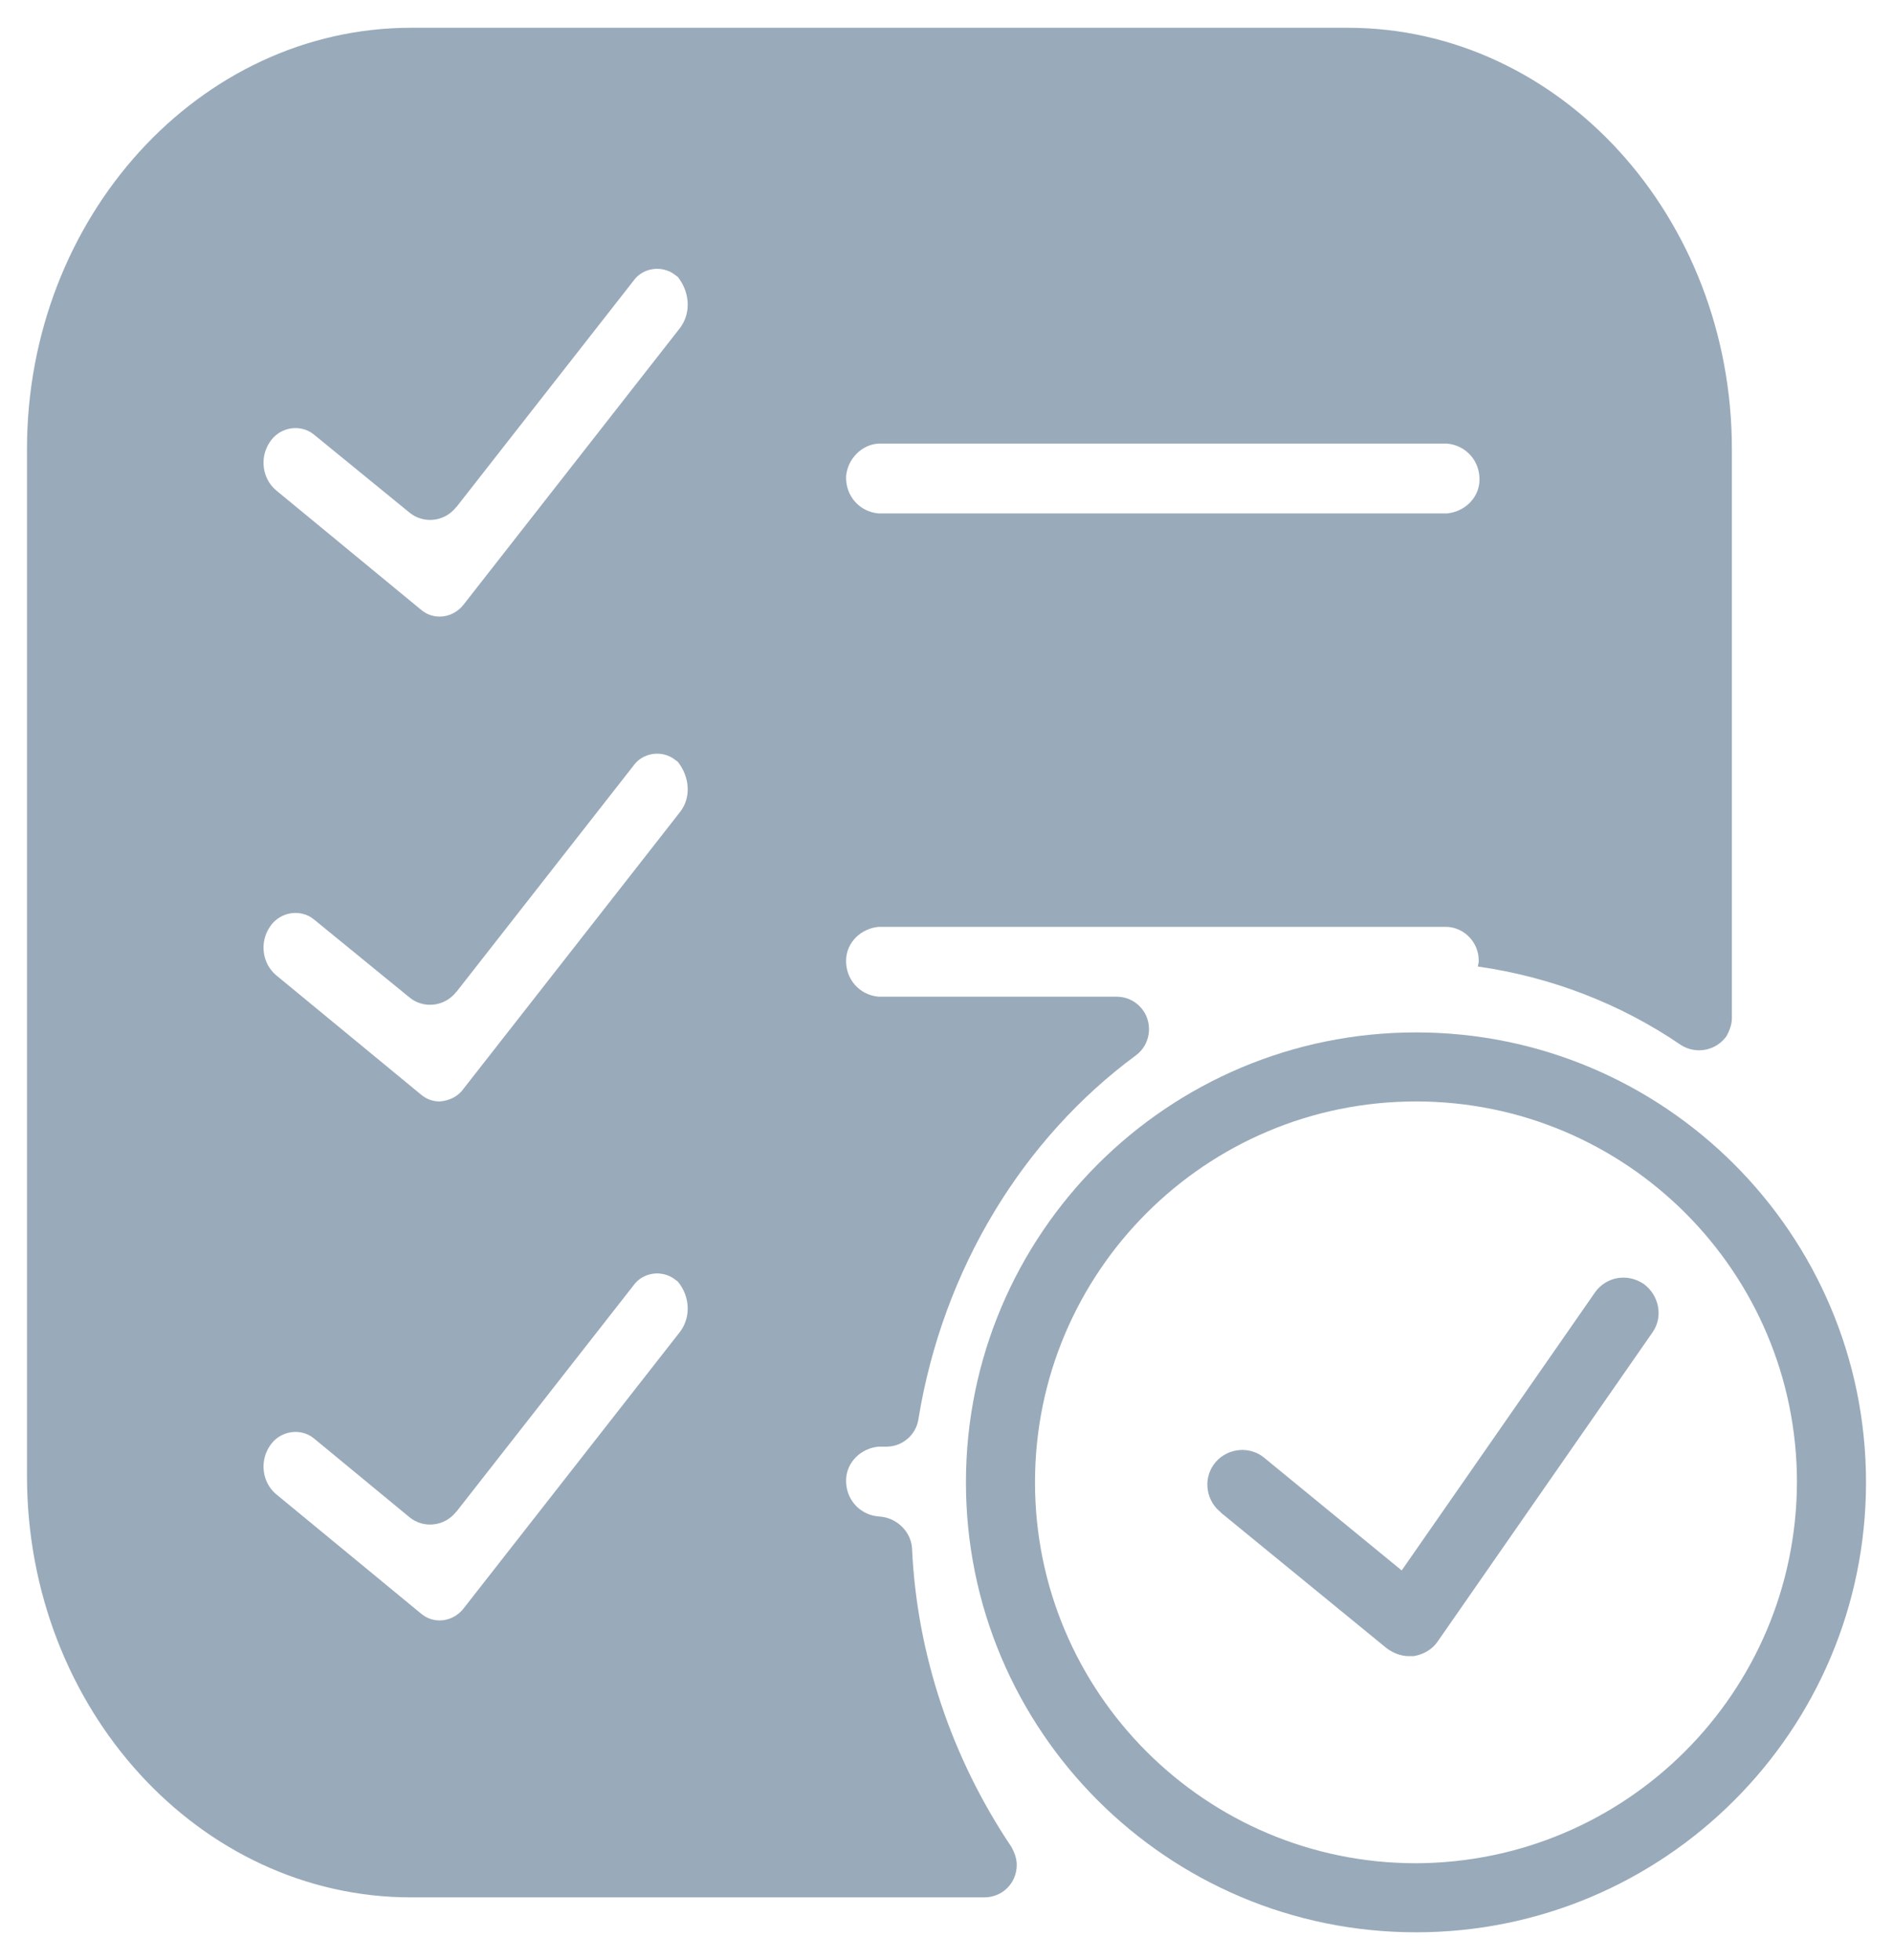 <?xml version="1.0" encoding="utf-8"?>
<!-- Generator: Adobe Illustrator 21.1.0, SVG Export Plug-In . SVG Version: 6.00 Build 0)  -->
<svg version="1.1" id="Capa_1" xmlns="http://www.w3.org/2000/svg" xmlns:xlink="http://www.w3.org/1999/xlink" x="0px" y="0px"
	 viewBox="0 0 238.5 247" style="enable-background:new 0 0 238.5 247;" xml:space="preserve">
<style type="text/css">
	.st0{fill:#99AABB;}
	.st1{fill:#99AABA;}
</style>
<title>task_009CF6</title>
<path class="st0" d="M201,162.8l-24.4,35.1l-17.2-14.1c-1.8-1.6-4.6-1.4-6.2,0.4c-1.6,1.8-1.4,4.6,0.4,6.2c0.1,0.1,0.2,0.1,0.2,0.2
	l20.9,17.1c0.8,0.6,1.8,1,2.8,1c0.2,0,0.4,0,0.6,0c1.2-0.2,2.3-0.8,3-1.8l27.1-39c1.4-2,0.8-4.7-1.1-6.1
	C205,160.4,202.4,160.9,201,162.8L201,162.8z"/>
<path class="st1" d="M178.4,130.1c-31.3,0-56.7,25.4-56.7,56.7s25.4,56.7,56.7,56.7s56.7-25.4,56.7-56.7l0,0
	C235.1,155.5,209.7,130.1,178.4,130.1z M178.4,234.8c-26.5,0-48-21.5-48-48s21.5-48,48-48s48,21.5,48,48
	C226.3,213.3,204.9,234.7,178.4,234.8L178.4,234.8z"/>
<path class="st1" d="M110.7,191.1c-2.4-0.2-4.2-2.2-4.1-4.7c0.1-2.2,1.9-3.9,4.1-4.1h1c2,0,3.7-1.5,4-3.4
	c3.1-19.1,13.3-35.5,27.4-45.9c1.8-1.3,2.2-3.9,0.9-5.7c-0.8-1.1-2-1.7-3.3-1.7h-30c-2.4-0.2-4.2-2.2-4.1-4.7
	c0.1-2.2,1.9-3.9,4.1-4.1h71.6c2.3,0.1,4.1,2.1,4,4.4c0,0.2-0.1,0.4-0.1,0.6c9.2,1.3,18,4.7,25.6,9.9c1.9,1.2,4.4,0.7,5.7-1.1
	c0.4-0.7,0.7-1.5,0.7-2.3V56.6c0-29.3-21.7-53.1-48.4-53.1h-118C25.1,3.5,3.4,27.4,3.4,56.6V186c0,29.3,21.7,53.1,48.4,53.1H124
	c2.3,0,4.1-1.8,4.1-4.1c0-0.8-0.3-1.6-0.7-2.3c-7.5-11.2-11.9-24.2-12.5-37.7C114.7,192.9,112.9,191.2,110.7,191.1L110.7,191.1z
	 M110.7,55.9h71.6c2.4,0.2,4.2,2.2,4.1,4.7c-0.1,2.2-1.9,3.9-4.1,4.1h-71.6c-2.4-0.2-4.2-2.2-4.1-4.7
	C106.8,57.8,108.6,56,110.7,55.9z M85.7,167.8l-27.3,34.9c-0.7,0.9-1.8,1.5-3,1.5c-0.9,0-1.7-0.3-2.4-0.9l-18.2-15
	c-1.8-1.5-2.1-4.2-0.8-6.1c1.1-1.7,3.4-2.3,5.2-1.2c0.1,0.1,0.3,0.2,0.4,0.3l12,9.9c1.7,1.4,4.3,1.2,5.8-0.6c0,0,0-0.1,0.1-0.1
	L79.8,162c1.2-1.7,3.6-2,5.2-0.8c0.1,0.1,0.3,0.2,0.4,0.3C86.9,163.3,87.1,165.9,85.7,167.8z M85.7,102.3l-27.3,34.9
	c-0.7,1-1.8,1.5-3,1.6c-0.9,0-1.7-0.3-2.4-0.9l-18.2-15c-1.8-1.5-2.1-4.2-0.8-6.1c1.1-1.7,3.4-2.3,5.2-1.2c0.1,0.1,0.3,0.2,0.4,0.3
	l12,9.8c1.7,1.4,4.3,1.2,5.8-0.6c0,0,0-0.1,0.1-0.1l22.3-28.5c1.2-1.7,3.6-2,5.2-0.8c0.1,0.1,0.3,0.2,0.4,0.3
	C86.9,97.9,87.1,100.5,85.7,102.3z M85.7,41.3L58.4,76.2c-0.7,0.9-1.8,1.5-3,1.5c-0.9,0-1.7-0.3-2.4-0.9l-18.2-15
	c-1.8-1.5-2.1-4.2-0.8-6.1c1.1-1.7,3.4-2.3,5.2-1.2c0.1,0.1,0.3,0.2,0.4,0.3l12,9.8c1.7,1.4,4.3,1.2,5.8-0.6c0,0,0-0.1,0.1-0.1
	l22.3-28.5c1.2-1.7,3.6-2,5.2-0.8c0.1,0.1,0.3,0.2,0.4,0.3C86.9,36.8,87.1,39.4,85.7,41.3L85.7,41.3z"/>
</svg>
